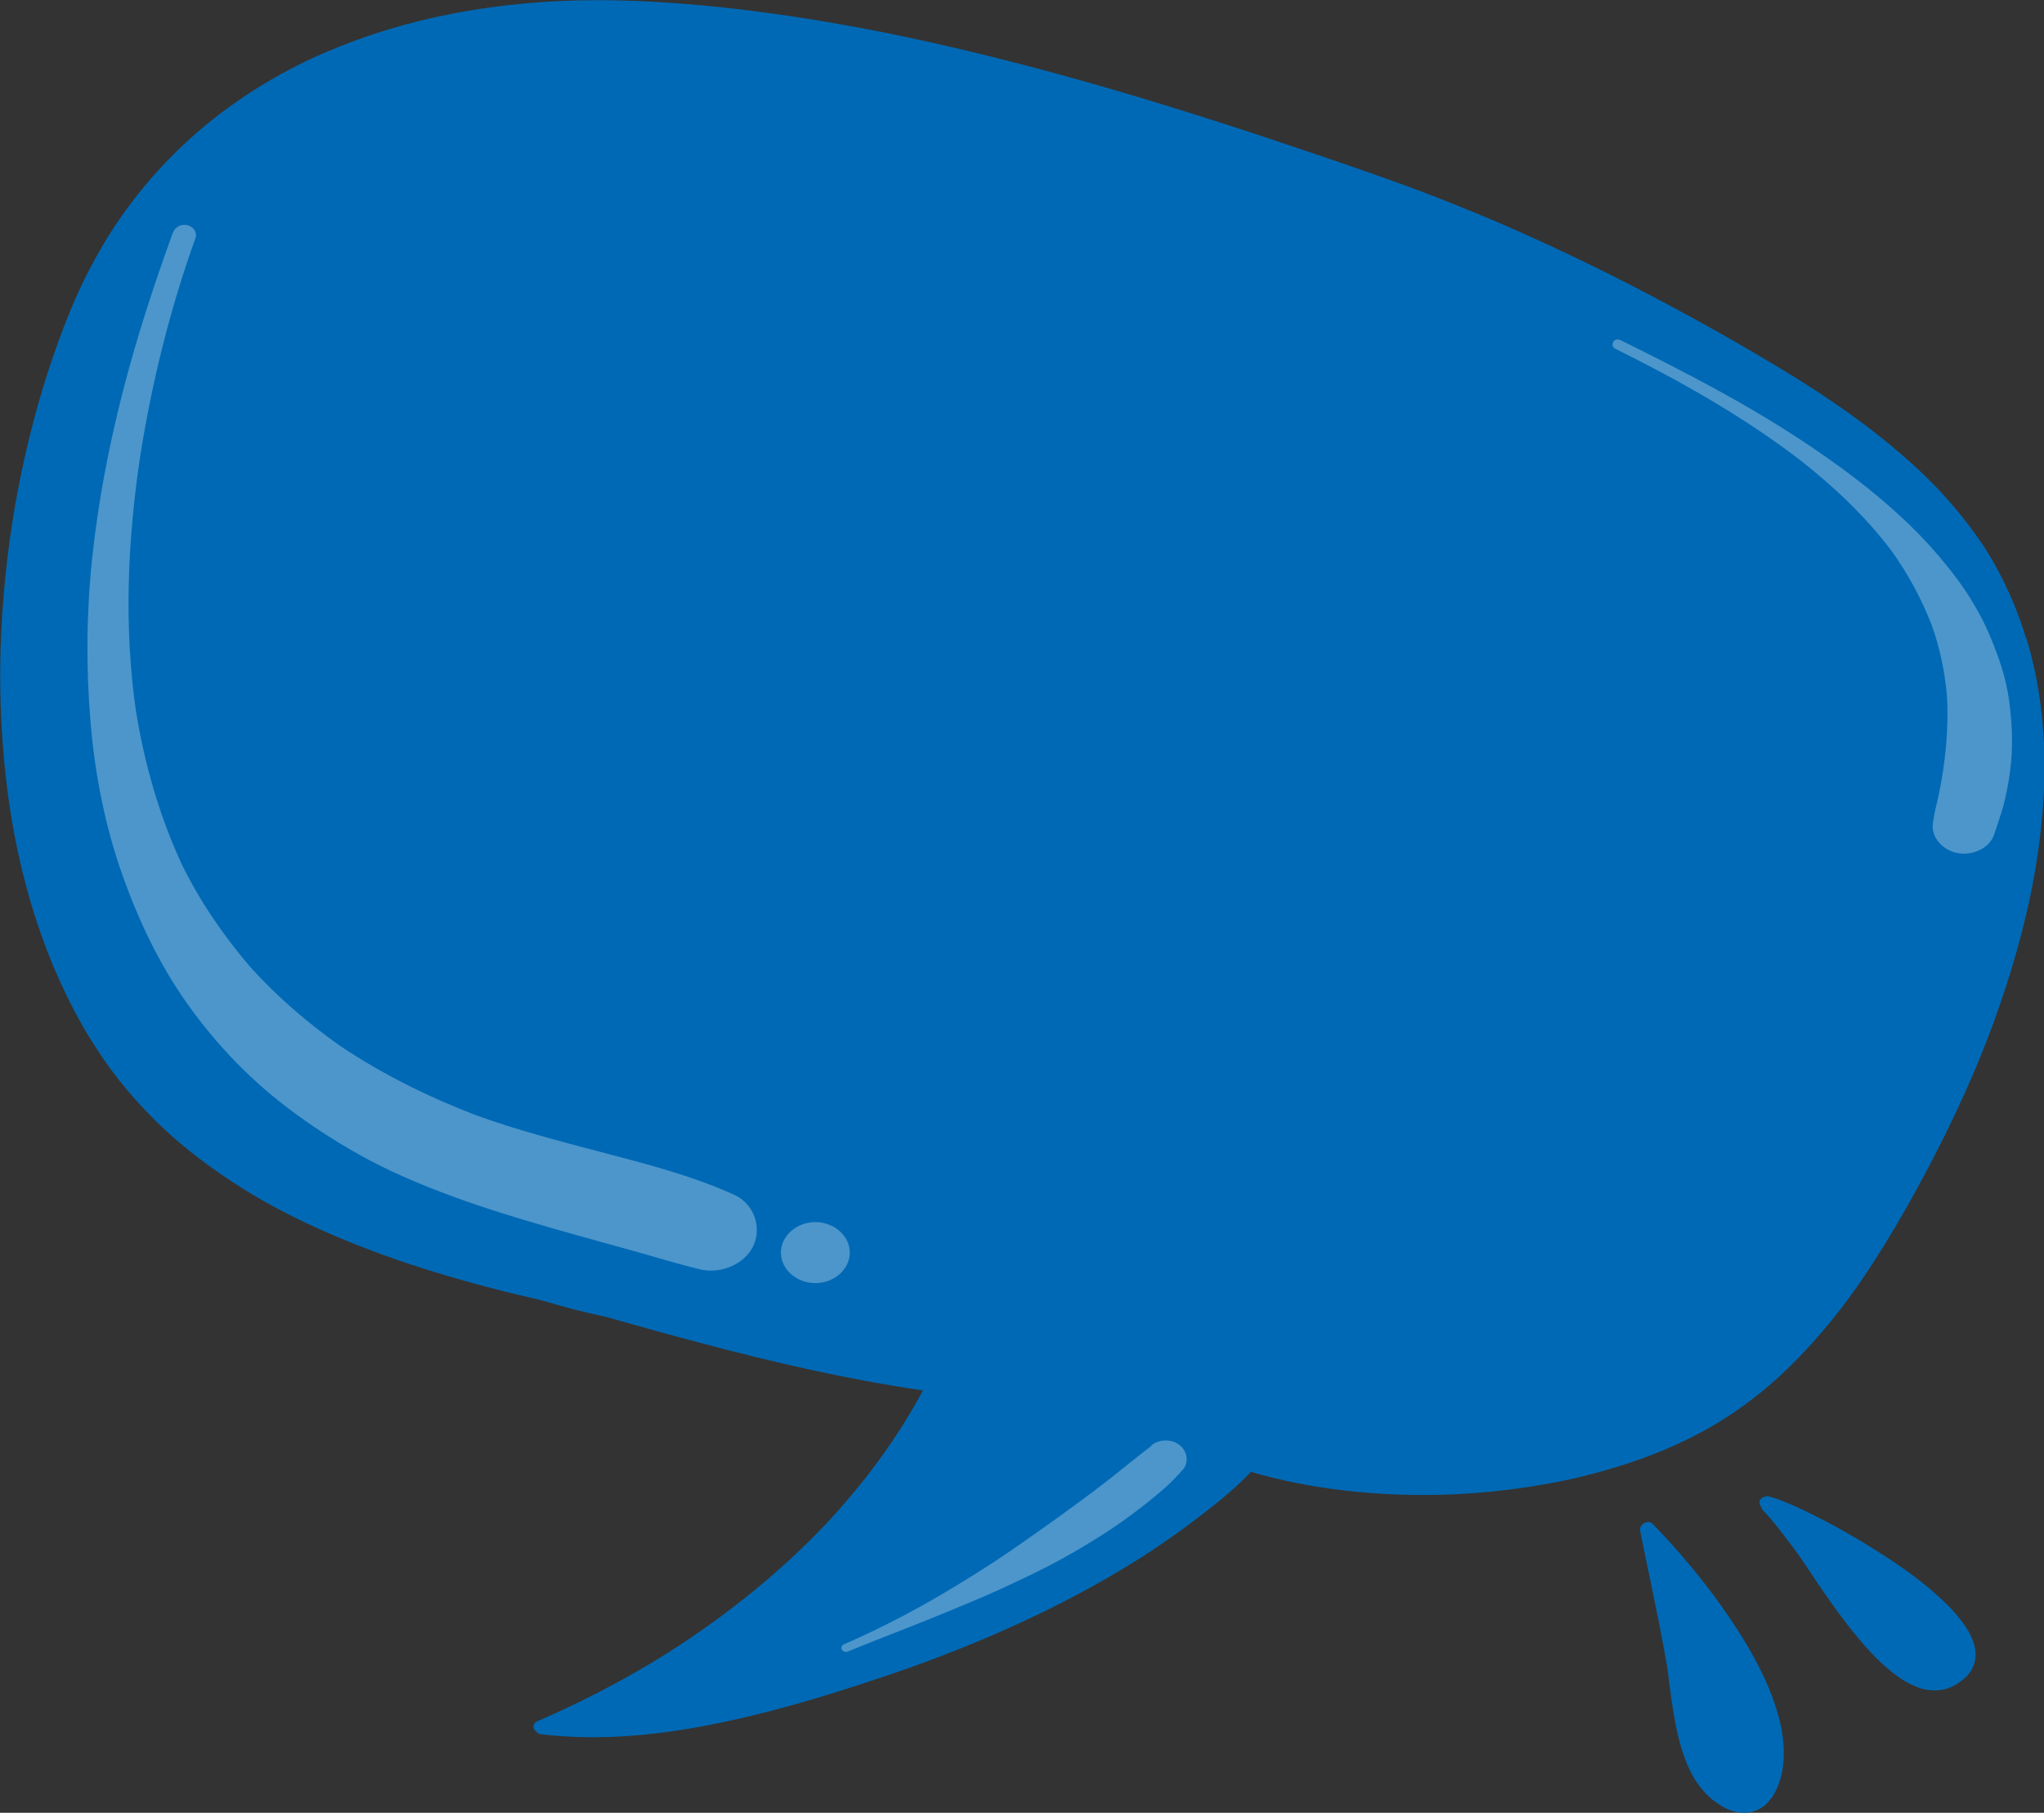 <?xml version="1.0" encoding="UTF-8"?>
<svg id="Layer_2" data-name="Layer 2" xmlns="http://www.w3.org/2000/svg" viewBox="0 0 113.94 101.03">
  <rect x="0" y="0" width="113.94" height="101.03" fill="#333333" stroke="none"/>
  <defs>
    <style>
      .cls-1 {
        fill: #0069b5;
      }

      .cls-2 {
        opacity: .3;
      }

      .cls-3 {
        fill: #fff;
      }
    </style>
  </defs>
  <g id="Layer_3" data-name="Layer 3">
    <g>
      <path class="cls-1" d="M112.94,35.57c-.37-1.25-.89-2.5-1.53-3.72-.62-1.18-1.43-2.35-2.46-3.57-.9-1.07-1.97-2.13-3.28-3.23-1.05-.89-2.25-1.8-3.67-2.76-1.26-.86-2.56-1.65-4.12-2.57-1.48-.87-3.05-1.75-4.67-2.62-3.25-1.75-6.55-3.35-9.81-4.75-1.64-.7-3.3-1.36-4.92-1.96-.77-.28-1.55-.56-2.33-.83-.68-.24-1.36-.47-2.03-.7l-.44-.15c-7.99-2.73-14.25-4.58-20.27-6-3.53-.83-7-1.49-10.32-1.95-1.7-.24-3.43-.43-5.15-.56-1.65-.13-3.16-.19-4.64-.19-2.72,0-5.4.24-7.97.73-2.49.47-4.9,1.2-7.17,2.17-2.21.95-4.28,2.17-6.15,3.63-1.84,1.43-3.51,3.15-4.94,5.1-.7.95-1.34,1.98-1.96,3.14-.53.99-1.03,2.09-1.53,3.38-.86,2.23-1.6,4.66-2.18,7.23-.58,2.54-.98,5.17-1.2,7.82-.23,2.7-.25,5.42-.06,8.1.4,5.65,1.73,10.68,3.97,14.96.58,1.11,1.24,2.18,1.96,3.18.67.92,1.43,1.82,2.26,2.67,1.51,1.56,3.38,3.01,5.54,4.33,1.89,1.15,4.04,2.18,6.58,3.15,2.13.82,4.53,1.57,7.33,2.29.72.19,1.45.35,2.17.52.16.04.32.08.48.13.04.01.08.02.12.03.48.15.97.28,1.46.41.58.15,1.17.28,1.76.41,1.73.49,3.47.98,5.22,1.44,4.1,1.09,8.24,2.05,12.46,2.66-1.42,2.65-3.28,5.19-5.53,7.57-2.66,2.78-5.82,5.3-9.38,7.48h0c-2.1,1.27-4.32,2.41-6.59,3.39-.09.04-.16.11-.19.19-.03.09-.03.18.02.26.02.04.05.07.09.1.06.09.15.15.26.17.94.11,1.92.17,2.92.17,3,0,6.26-.5,10.27-1.56,1.85-.49,3.83-1.1,6.25-1.92,2.06-.7,4.09-1.48,6.04-2.33,2.84-1.24,5.48-2.62,7.83-4.1,1.24-.78,2.44-1.63,3.58-2.51,1.07-.83,1.94-1.55,2.71-2.37,2.53.74,5.34,1.17,8.35,1.27.42.01.83.02,1.25.02,2.57,0,5.15-.26,7.69-.77,1.37-.28,2.77-.66,4.16-1.14,1.34-.46,2.63-1.03,3.82-1.68,1.17-.64,2.34-1.44,3.46-2.38,1-.84,1.98-1.82,3-3,1.64-1.89,3.12-4.07,4.82-7.06,1.38-2.44,2.6-4.87,3.62-7.22,1.16-2.69,2.1-5.4,2.79-8.07.75-2.87,1.17-5.68,1.26-8.33.1-2.85-.23-5.57-.98-8.07Z"/>
      <path class="cls-1" d="M91.86,84.83c-.11,0-.22.04-.28.1-.02.02-.05.05-.06.08-.02.02-.04.04-.05.06-.05.08-.06.15-.04.26.17.88.36,1.75.54,2.63l.26,1.27c.14.65.27,1.3.39,1.95l.03.16c.09.49.19.99.27,1.48h0c.05.35.1.7.14,1.05.14,1.07.29,2.18.58,3.25.21.78.47,1.44.82,2.02.15.25.35.51.6.79.24.26.54.5.94.74.31.19.67.31,1.02.35.08,0,.15.01.22.01.08,0,.17,0,.25-.02.15-.02.31-.07.5-.15.14-.06.26-.15.38-.24.13-.11.24-.23.33-.35.11-.13.19-.26.27-.43.09-.17.17-.37.25-.61.18-.57.25-1.23.2-1.96-.04-.63-.17-1.31-.41-2.07-.27-.86-.67-1.79-1.24-2.83-.48-.89-1.08-1.83-1.81-2.86-1.1-1.55-2.4-3.1-3.84-4.59-.06-.06-.15-.1-.26-.1"/>
      <path class="cls-1" d="M98.46,83.41c-.18,0-.33.1-.37.25-.04.11,0,.23.09.32,0,.08.04.14.11.21l.29.31c.36.41.68.83.95,1.18l.18.24c.15.19.29.38.43.57.22.31.43.61.63.92l.1.15c.61.91,1.32,1.97,2.1,2.97.41.53.83,1.04,1.26,1.5.44.48.87.88,1.31,1.22.47.37.92.62,1.37.79.21.08.41.13.62.15.11.01.22.02.32.02.14,0,.28-.01.43-.04.19-.03.4-.1.63-.22.19-.1.38-.23.56-.38.29-.24.49-.55.59-.89.18-.59,0-1.29-.52-2.07-.28-.41-.61-.78-.91-1.09-.34-.34-.73-.7-1.2-1.09-.81-.67-1.75-1.33-2.96-2.09-1.14-.72-2.32-1.38-3.51-1.97-.52-.26-.99-.47-1.41-.64-.34-.14-.67-.27-1-.34-.03,0-.07-.01-.1-.01"/>
      <g class="cls-2">
        <path class="cls-3" d="M9.65,12.93c-1.07,2.94-2.04,5.91-2.81,8.92-.78,3.05-1.37,6.13-1.7,9.24-.32,3.01-.35,6.05-.1,9.07.24,2.94.81,5.89,1.82,8.71.88,2.45,2.01,4.85,3.56,7.04,1.64,2.32,3.66,4.42,6.05,6.16,1.31.96,2.68,1.82,4.14,2.6,1.69.89,3.47,1.6,5.29,2.25,2.08.73,4.22,1.35,6.36,1.95,1.07.3,2.14.59,3.21.89,1.16.33,2.32.68,3.49.97,1.1.28,2.31-.17,2.89-1.04.68-1.02.32-2.53-.92-3.1-2.37-1.08-4.98-1.74-7.53-2.41-2.32-.61-4.64-1.22-6.88-2.03-2.68-1.03-5.23-2.3-7.56-3.86-1.84-1.3-3.55-2.78-5.02-4.41-1.52-1.78-2.83-3.7-3.83-5.76-1.25-2.72-2.06-5.58-2.53-8.48-.68-4.71-.47-9.48.23-14.18.65-4.13,1.66-8.22,3.09-12.2.11-.3-.12-.63-.45-.71-.06-.01-.11-.02-.17-.02-.28,0-.54.17-.63.42M7.79,25.5s0,.04,0,.06c0-.02,0-.04,0-.06M7.59,39.67s.01.09.02.13c0-.04-.01-.09-.02-.13M10,47.87s.04.08.06.12c-.02-.04-.04-.08-.06-.12"/>
      </g>
      <g class="cls-2">
        <path class="cls-3" d="M43.53,69.81c0,.93.87,1.7,1.92,1.7s1.92-.77,1.92-1.7-.87-1.7-1.92-1.7-1.92.77-1.92,1.7"/>
      </g>
      <g class="cls-2">
        <path class="cls-3" d="M64.21,80.56c-.75.57-1.47,1.17-2.21,1.75-.79.62-1.6,1.23-2.42,1.82-.83.61-1.67,1.2-2.51,1.79-.82.57-1.65,1.14-2.5,1.67-.34.21-.69.43-1.03.64.04-.02.07-.04.11-.07-1.05.65-2.12,1.27-3.22,1.85-1.11.58-2.23,1.14-3.39,1.63-.12.05-.17.2-.11.3.06.11.22.15.34.1,1.59-.66,3.21-1.26,4.8-1.91.82-.33,1.64-.68,2.46-1.02.86-.36,1.71-.76,2.55-1.16,1.69-.79,3.31-1.71,4.84-2.72.71-.47,1.39-.98,2.05-1.5.34-.27.67-.55.99-.83.37-.32.69-.68,1.01-1.03.11-.15.17-.32.18-.51.01-.27-.1-.54-.31-.75-.23-.22-.54-.33-.85-.33-.29,0-.57.09-.81.27M54.66,87.54l-.05.03.05-.03Z"/>
      </g>
      <g class="cls-2">
        <path class="cls-3" d="M89.94,19.06c-.09.11-.06.3.09.37,3.61,1.79,7.14,3.78,10.27,6.18,0,0-.02-.01-.02-.02,1.93,1.51,3.7,3.18,5.13,5.07.95,1.31,1.7,2.71,2.27,4.18.45,1.24.71,2.52.84,3.82.13,1.92-.07,3.81-.46,5.7-.12.52-.26,1.04-.32,1.57-.08.69.48,1.36,1.2,1.57.88.26,1.95-.17,2.22-.99.17-.53.36-1.04.51-1.58.17-.67.31-1.36.39-2.05.15-1.16.11-2.33-.02-3.49-.11-1-.36-1.99-.72-2.95-.19-.52-.4-1.03-.63-1.53-.22-.47-.47-.92-.74-1.37-.54-.91-1.2-1.75-1.89-2.57-.67-.79-1.4-1.54-2.18-2.25-1.62-1.49-3.41-2.82-5.28-4.06-3.23-2.15-6.73-3.96-10.26-5.7-.06-.03-.12-.04-.17-.04-.09,0-.18.04-.24.12M100.31,25.63s.05.04.07.06c-.02-.02-.05-.04-.07-.06M107.6,34.63s.04.1.05.14c-.02-.05-.04-.1-.05-.14"/>
      </g>
    </g>
  </g>
</svg>